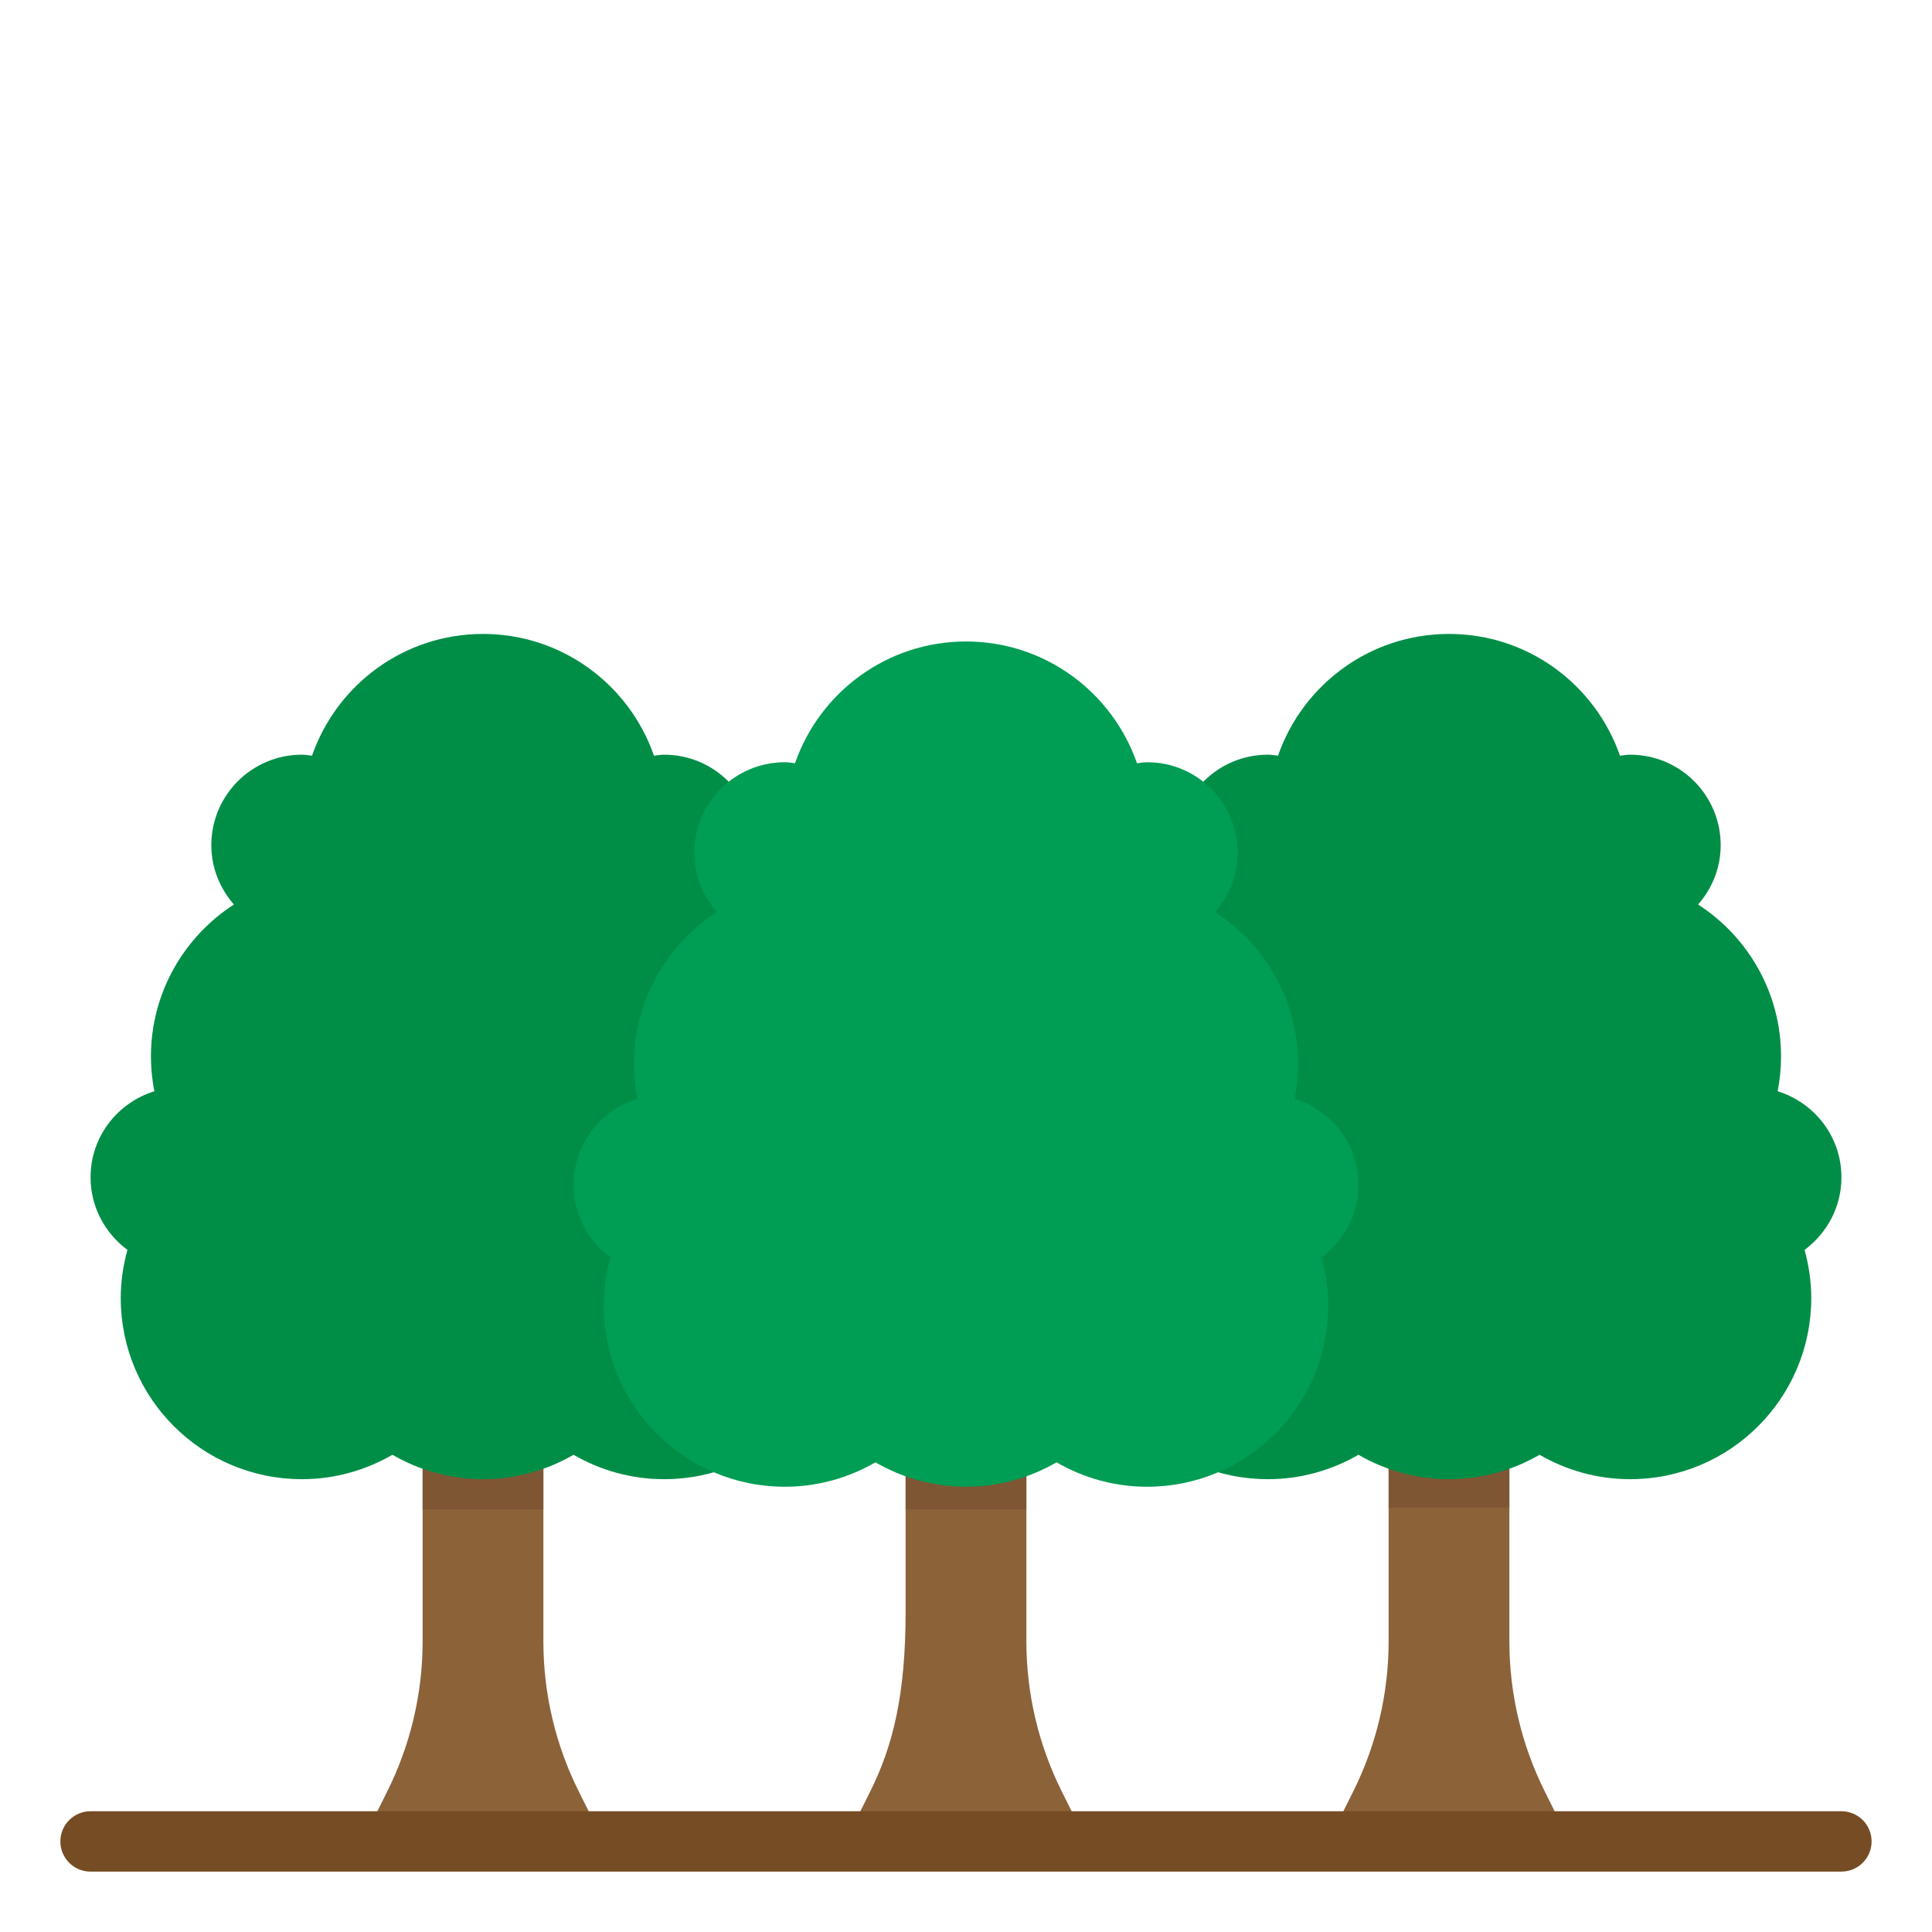 <?xml version="1.0" encoding="UTF-8"?>
<!-- Generated by Pixelmator Pro 3.4.3 -->
<svg width="512" height="512" viewBox="0 0 512 512" xmlns="http://www.w3.org/2000/svg">
    <g id="c">
        <path id="Path" fill="#8c6239" stroke="none" d="M 400 376 L 400 434.968 C 400 448.8 403.216 462.44 409.408 474.808 L 416 488 L 352 488 L 358.592 474.808 C 364.776 462.44 368 448.8 368 434.968 L 368 376 Z"/>
        <path id="path1" fill="#7f5634" stroke="none" d="M 368 383.52 L 400 383.52 L 400 399.52 L 368 399.52 Z"/>
        <path id="path2" fill="#8c6239" stroke="none" d="M 144 376 L 144 434.968 C 144 448.8 147.216 462.44 153.408 474.808 L 160 488 L 96 488 L 102.592 474.808 C 108.776 462.44 112 448.8 112 434.968 L 112 376 Z"/>
        <path id="path3" fill="#7f5634" stroke="none" d="M 112 384 L 144 384 L 144 400 L 112 400 Z"/>
        <path id="path4" fill="#008e47" stroke="none" d="M 232 312 C 232 301.232 224.864 292.232 215.096 289.192 C 215.672 286.216 216 283.144 216 280 C 216 263.088 207.232 248.248 194.016 239.704 C 197.696 235.488 200 230.04 200 224 C 200 210.744 189.256 200 176 200 C 175.08 200 174.208 200.168 173.312 200.272 C 166.792 181.496 148.992 168 128 168 C 107.008 168 89.208 181.496 82.688 200.272 C 81.792 200.168 80.92 200 80 200 C 66.744 200 56 210.744 56 224 C 56 230.032 58.304 235.48 61.984 239.704 C 48.768 248.256 40 263.096 40 280 C 40 283.144 40.32 286.216 40.904 289.192 C 31.136 292.232 24 301.232 24 312 C 24 319.904 27.872 326.856 33.768 331.232 C 32.648 335.304 32 339.568 32 344 C 32 370.512 53.488 392 80 392 C 88.752 392 96.936 389.616 104 385.528 C 111.064 389.624 119.248 392 128 392 C 136.752 392 144.936 389.616 152 385.528 C 159.064 389.624 167.248 392 176 392 C 202.512 392 224 370.512 224 344 C 224 339.568 223.352 335.304 222.232 331.232 C 228.128 326.856 232 319.904 232 312 Z"/>
        <path id="path5" fill="#008e47" stroke="none" d="M 488 312 C 488 301.232 480.864 292.232 471.096 289.192 C 471.672 286.216 472 283.144 472 280 C 472 263.088 463.232 248.248 450.016 239.704 C 453.696 235.488 456 230.04 456 224 C 456 210.744 445.256 200 432 200 C 431.08 200 430.208 200.168 429.312 200.272 C 422.792 181.496 404.992 168 384 168 C 363.008 168 345.208 181.496 338.688 200.272 C 337.792 200.168 336.92 200 336 200 C 322.744 200 312 210.744 312 224 C 312 230.032 314.304 235.48 317.984 239.704 C 304.768 248.256 296 263.096 296 280 C 296 283.144 296.32 286.216 296.904 289.192 C 287.136 292.232 280 301.232 280 312 C 280 319.904 283.872 326.856 289.768 331.232 C 288.648 335.304 288 339.568 288 344 C 288 370.512 309.488 392 336 392 C 344.752 392 352.936 389.616 360 385.528 C 367.064 389.624 375.248 392 384 392 C 392.752 392 400.936 389.616 408 385.528 C 415.064 389.624 423.248 392 432 392 C 458.512 392 480 370.512 480 344 C 480 339.568 479.352 335.304 478.232 331.232 C 484.128 326.856 488 319.904 488 312 Z"/>
        <path id="path6" fill="#8c6239" stroke="none" d="M 272 384 L 272 434.968 C 272 448.8 275.216 462.44 281.408 474.808 L 288 488 L 224 488 L 230.592 474.808 C 236.776 462.44 240 448.8 240 426.968 L 240 384 Z"/>
        <path id="path7" fill="#754c24" stroke="none" d="M 24 496 C 19.576 496 16 492.424 16 488 C 16 483.576 19.576 480 24 480 L 487.992 480 C 492.416 480 495.992 483.568 495.992 487.992 C 495.992 492.416 492.416 495.992 487.992 495.992 L 24 495.992 Z"/>
        <path id="path8" fill="#7f5634" stroke="none" d="M 240 384 L 272 384 L 272 400 L 240 400 Z"/>
        <path id="path9" fill="#009d54" stroke="none" d="M 360 314 C 360 303.232 352.864 294.232 343.096 291.192 C 343.672 288.216 344 285.144 344 282 C 344 265.088 335.232 250.248 322.016 241.704 C 325.696 237.488 328 232.04 328 226 C 328 212.744 317.256 202 304 202 C 303.08 202 302.208 202.168 301.312 202.272 C 294.792 183.496 276.992 170 256 170 C 235.008 170 217.208 183.496 210.688 202.272 C 209.792 202.168 208.92 202 208 202 C 194.744 202 184 212.744 184 226 C 184 232.032 186.304 237.48 189.984 241.704 C 176.768 250.256 168 265.096 168 282 C 168 285.144 168.32 288.216 168.904 291.192 C 159.136 294.232 152 303.232 152 314 C 152 321.904 155.872 328.856 161.768 333.232 C 160.648 337.304 160 341.568 160 346 C 160 372.512 181.488 394 208 394 C 216.752 394 224.936 391.616 232 387.528 C 239.064 391.624 247.248 394 256 394 C 264.752 394 272.936 391.616 280 387.528 C 287.064 391.624 295.248 394 304 394 C 330.512 394 352 372.512 352 346 C 352 341.568 351.352 337.304 350.232 333.232 C 356.128 328.856 360 321.904 360 314 Z"/>
    </g>
    <g id="d"/>
</svg>
